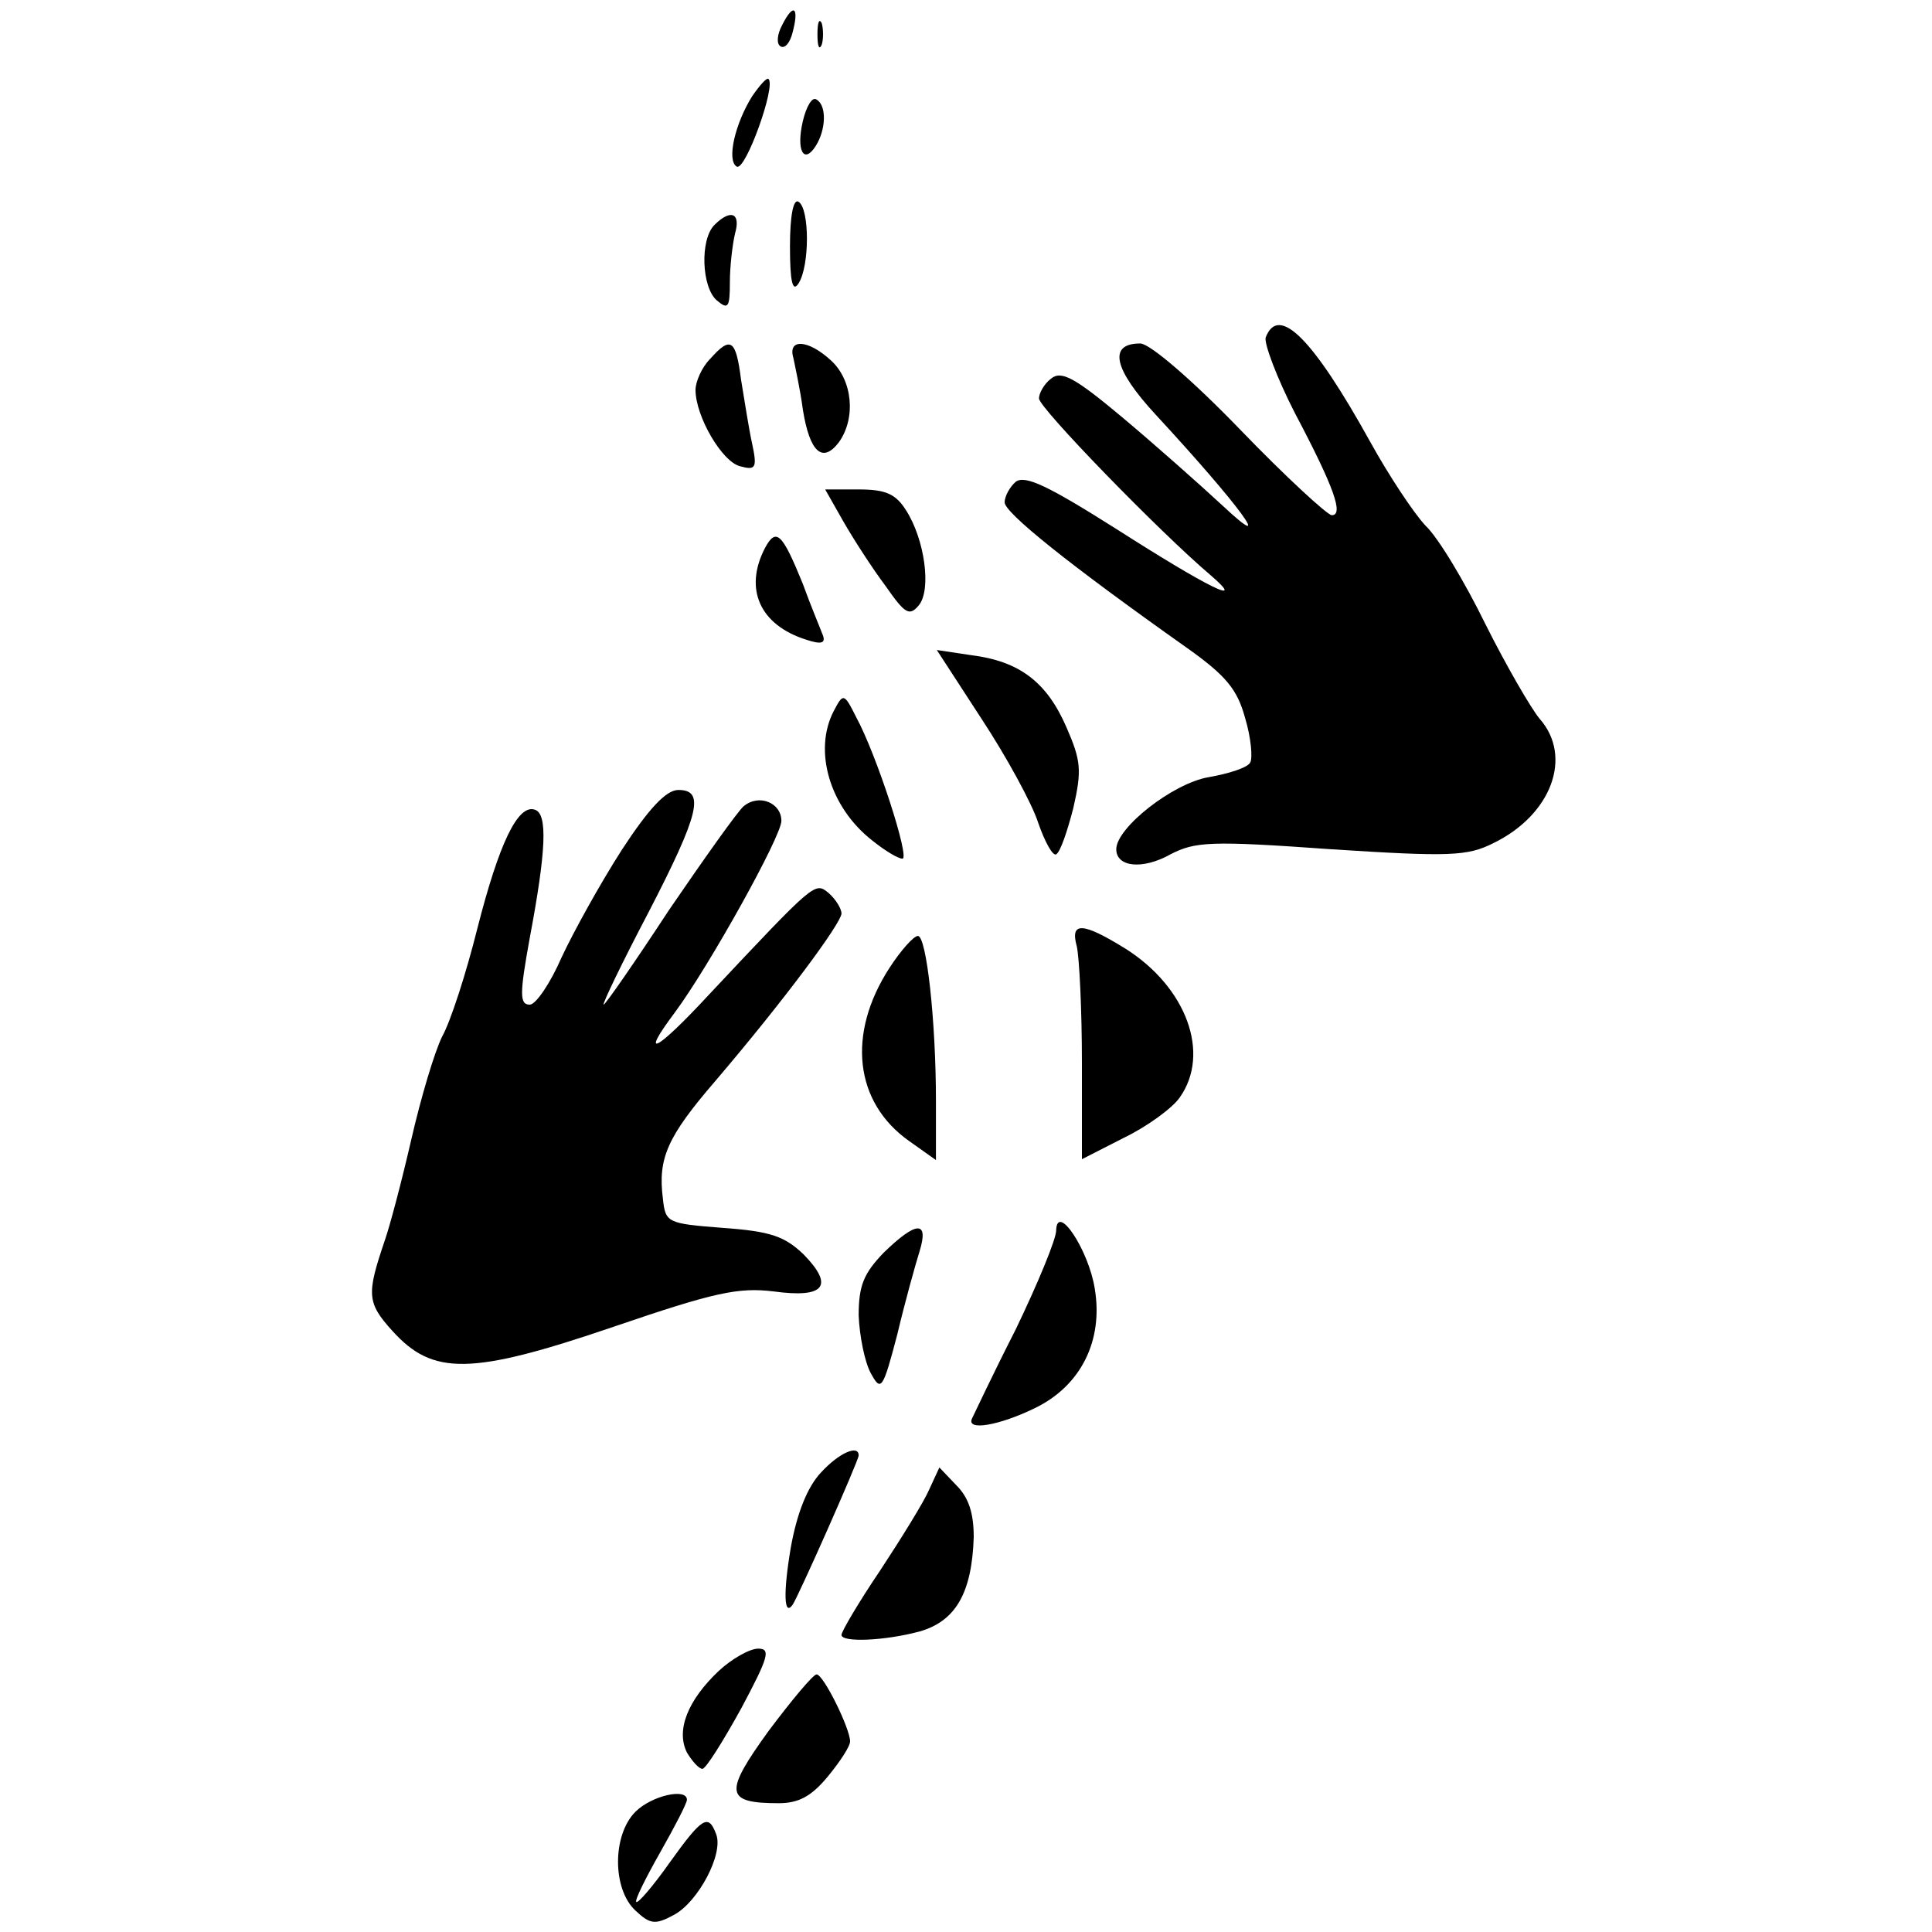 <?xml version="1.0" standalone="no"?>
<!DOCTYPE svg PUBLIC "-//W3C//DTD SVG 20010904//EN"
 "http://www.w3.org/TR/2001/REC-SVG-20010904/DTD/svg10.dtd">
<svg version="1.0" xmlns="http://www.w3.org/2000/svg"
 width="225pt" height="225pt" viewBox="0 0 225 225"
 preserveAspectRatio="xMidYMid meet">
<g transform="translate(0,225) scale(0.1,-0.1)"
fill="#000000" stroke="none">
<path d="M911 2221 c-6 -11 -7 -22 -2 -25 5 -3 11 4 14 16 8 30 1 35 -12 9z"/>
<path d="M952 2210 c0 -14 2 -19 5 -12 2 6 2 18 0 25 -3 6 -5 1 -5 -13z"/>
<path d="M876 2138 c-20 -32 -30 -75 -18 -82 10 -6 46 94 37 102 -2 2 -10 -7
-19 -20z"/>
<path d="M935 2109 c-8 -34 1 -51 15 -29 12 19 13 47 1 54 -5 4 -12 -8 -16
-25z"/>
<path d="M920 1963 c0 -41 3 -54 10 -43 13 20 13 87 0 95 -6 4 -10 -16 -10
-52z"/>
<path d="M832 1988 c-17 -17 -15 -73 3 -88 13 -11 15 -8 15 21 0 19 3 44 6 57
7 24 -5 29 -24 10z"/>
<path d="M1474 1857 c-2 -7 13 -47 34 -88 46 -87 57 -119 43 -119 -5 0 -54 45
-107 100 -55 57 -105 100 -116 100 -38 0 -31 -30 18 -83 98 -106 141 -165 78
-106 -27 25 -80 72 -117 103 -55 46 -71 55 -83 45 -8 -6 -14 -17 -14 -23 0
-11 141 -156 200 -206 43 -37 -2 -15 -110 54 -79 50 -106 63 -117 55 -7 -6
-13 -17 -13 -24 0 -12 73 -71 213 -170 45 -32 58 -48 67 -81 7 -23 9 -47 6
-52 -3 -6 -25 -13 -48 -17 -42 -7 -108 -59 -108 -84 0 -21 31 -24 63 -6 29 15
47 16 187 6 139 -9 159 -8 189 7 68 33 93 101 54 145 -10 12 -39 62 -63 110
-24 49 -55 101 -70 115 -14 15 -43 59 -64 97 -67 121 -107 161 -122 122z"/>
<path d="M827 1832 c-10 -10 -17 -27 -17 -36 0 -31 31 -84 52 -89 18 -5 20 -2
14 26 -4 18 -9 51 -13 75 -6 47 -12 51 -36 24z"/>
<path d="M924 1833 c2 -10 8 -37 11 -60 8 -50 23 -63 42 -38 20 28 16 72 -9
95 -27 25 -51 26 -44 3z"/>
<path d="M982 1643 c12 -21 34 -55 49 -75 23 -33 28 -36 39 -23 15 18 7 77
-15 111 -12 19 -24 24 -55 24 l-39 0 21 -37z"/>
<path d="M891 1612 c-25 -48 -6 -90 48 -107 18 -6 23 -4 19 6 -3 8 -14 34 -23
59 -24 59 -31 66 -44 42z"/>
<path d="M1143 1413 c29 -44 59 -99 66 -121 8 -23 17 -39 21 -37 5 3 13 27 20
54 10 44 9 55 -8 94 -23 53 -55 77 -111 84 l-40 6 52 -80z"/>
<path d="M971 1422 c-24 -46 -5 -112 45 -151 15 -12 30 -21 35 -21 9 0 -30
121 -54 165 -14 28 -15 28 -26 7z"/>
<path d="M724 1260 c-25 -39 -56 -95 -70 -125 -13 -30 -30 -55 -37 -55 -12 0
-12 12 0 78 19 101 21 144 6 149 -20 7 -42 -40 -67 -138 -13 -52 -31 -108 -41
-126 -9 -18 -25 -72 -36 -120 -11 -48 -25 -101 -31 -118 -21 -62 -21 -72 9
-105 47 -52 91 -52 258 5 117 40 145 46 186 41 59 -8 71 6 35 43 -22 21 -38
27 -94 31 -65 5 -67 6 -70 34 -6 47 5 72 61 137 81 95 146 183 147 195 0 6 -7
17 -15 24 -16 13 -15 14 -139 -118 -62 -67 -82 -77 -40 -21 40 54 124 205 124
223 0 21 -26 32 -44 17 -7 -6 -46 -61 -87 -121 -40 -61 -74 -110 -76 -110 -2
0 21 48 52 107 60 116 66 143 35 143 -14 0 -34 -21 -66 -70z"/>
<path d="M1254 1148 c3 -13 6 -74 6 -136 l0 -112 49 25 c27 13 57 35 65 47 36
51 8 128 -63 173 -50 31 -65 32 -57 3z"/>
<path d="M1036 1123 c-50 -77 -41 -157 23 -202 l31 -22 0 69 c0 93 -11 192
-21 192 -5 0 -20 -17 -33 -37z"/>
<path d="M1230 817 c0 -10 -21 -61 -47 -115 -27 -53 -49 -100 -51 -104 -7 -15
32 -8 73 12 54 26 80 79 70 139 -7 45 -44 101 -45 68z"/>
<path d="M1029 791 c-23 -24 -29 -38 -29 -73 1 -24 7 -54 14 -67 12 -22 14
-20 31 45 9 38 21 81 26 97 11 36 -4 35 -42 -2z"/>
<path d="M956 535 c-16 -17 -28 -48 -35 -87 -9 -53 -8 -81 2 -67 6 8 77 168
77 174 0 13 -23 3 -44 -20z"/>
<path d="M1082 515 c-6 -14 -32 -56 -57 -94 -25 -37 -45 -71 -45 -75 0 -9 50
-7 91 4 42 12 61 45 63 110 0 28 -6 46 -20 60 l-20 21 -12 -26z"/>
<path d="M837 304 c-36 -34 -50 -69 -37 -95 6 -10 14 -19 18 -19 4 0 24 32 45
70 32 60 35 70 20 70 -10 0 -31 -12 -46 -26z"/>
<path d="M895 234 c-52 -72 -51 -84 12 -84 23 0 38 8 57 31 14 17 26 35 26 41
0 15 -31 78 -39 78 -4 0 -29 -30 -56 -66z"/>
<path d="M740 140 c-27 -27 -27 -90 0 -115 17 -16 23 -17 45 -5 28 15 58 71
49 94 -9 24 -16 20 -54 -33 -19 -27 -37 -48 -39 -46 -2 2 11 28 28 58 17 30
31 57 31 61 0 14 -41 5 -60 -14z"/>
</g>
</svg>
